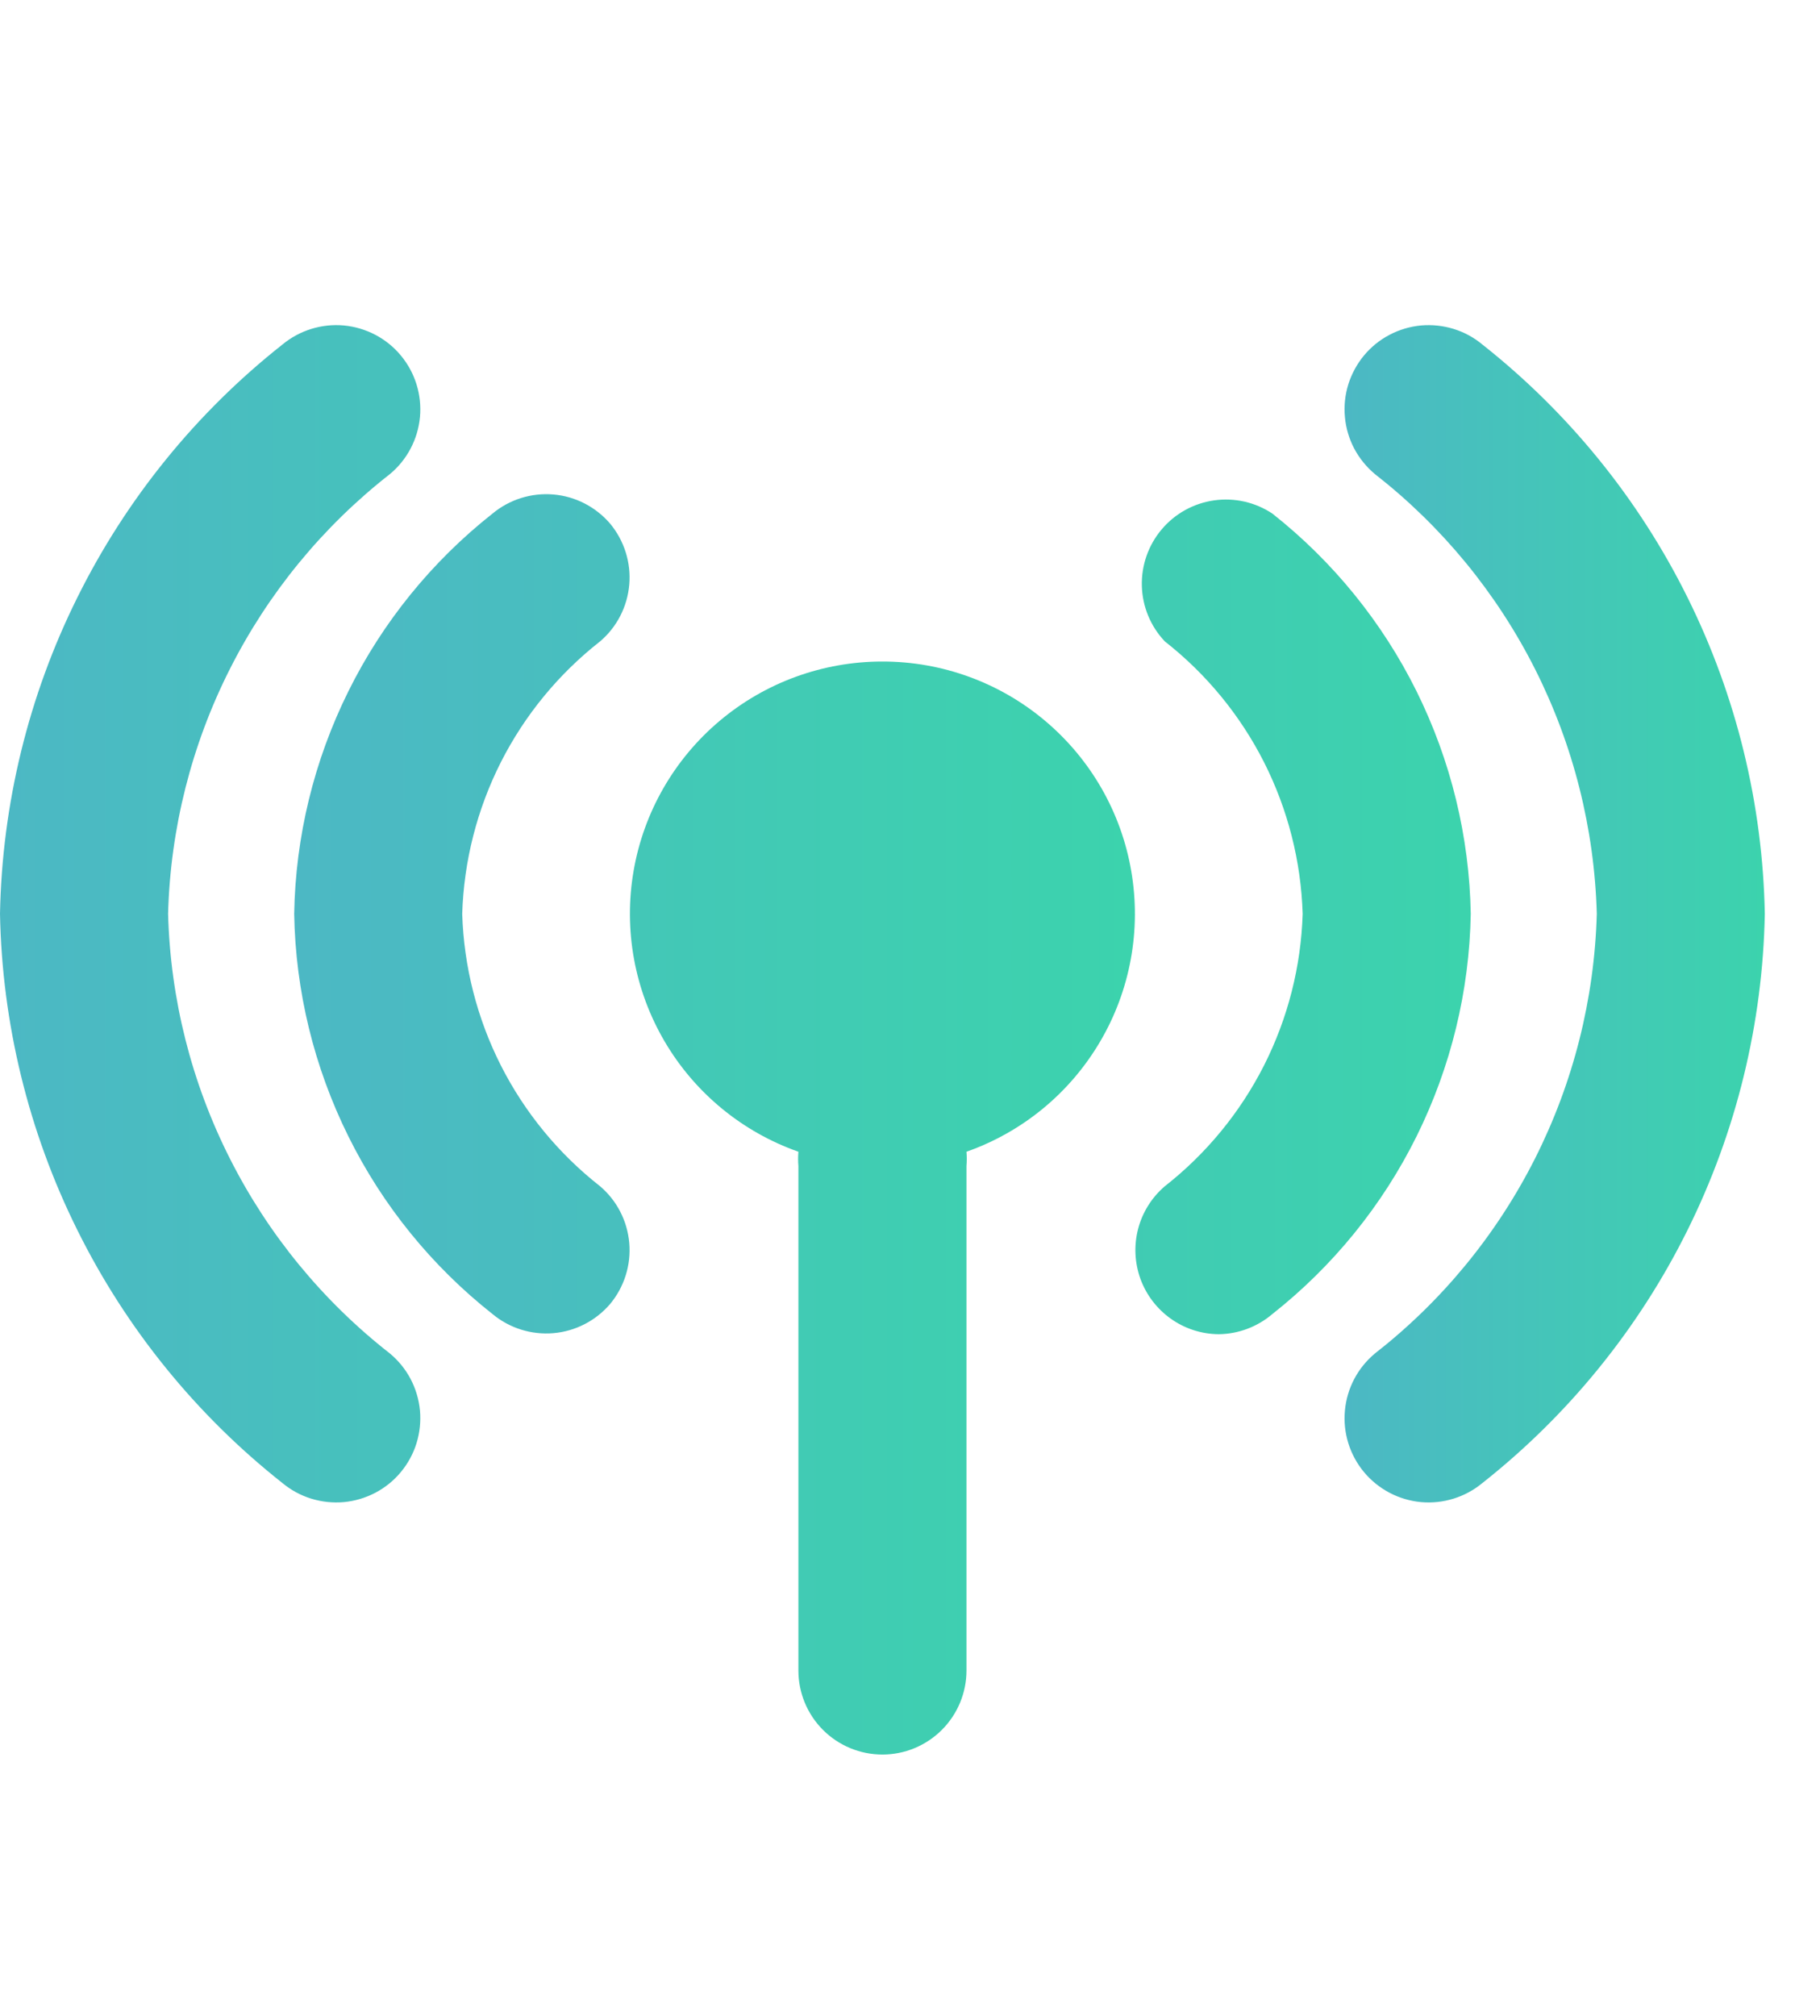 <svg width="28" height="31" viewBox="0 0 28 31" fill="none" xmlns="http://www.w3.org/2000/svg">
<path d="M13.576 10.173C12.66 10.172 11.773 10.495 11.072 11.085C10.371 11.675 9.902 12.493 9.747 13.396C9.592 14.299 9.762 15.228 10.226 16.017C10.69 16.807 11.419 17.407 12.283 17.711C12.277 17.784 12.277 17.858 12.283 17.931V25.688C12.283 26.031 12.419 26.36 12.661 26.602C12.904 26.845 13.233 26.981 13.576 26.981C13.918 26.981 14.247 26.845 14.49 26.602C14.732 26.36 14.869 26.031 14.869 25.688V17.931C14.875 17.858 14.875 17.784 14.869 17.711C15.733 17.407 16.461 16.807 16.925 16.017C17.39 15.228 17.559 14.299 17.404 13.396C17.25 12.493 16.78 11.675 16.079 11.085C15.379 10.495 14.492 10.172 13.576 10.173ZM2.586 14.052C2.621 12.743 2.945 11.458 3.536 10.289C4.126 9.12 4.967 8.096 5.999 7.29C6.263 7.071 6.429 6.755 6.461 6.413C6.492 6.072 6.387 5.731 6.167 5.467C6.059 5.336 5.925 5.228 5.775 5.149C5.624 5.07 5.46 5.021 5.291 5.005C4.949 4.974 4.608 5.08 4.344 5.299C3.018 6.346 1.941 7.674 1.19 9.188C0.438 10.701 0.032 12.363 0 14.052C0.032 15.741 0.438 17.403 1.19 18.916C1.941 20.43 3.018 21.758 4.344 22.805C4.475 22.914 4.626 22.996 4.788 23.046C4.951 23.096 5.121 23.114 5.291 23.099C5.46 23.083 5.624 23.034 5.775 22.955C5.925 22.876 6.059 22.768 6.167 22.637C6.276 22.506 6.358 22.355 6.408 22.193C6.458 22.031 6.476 21.86 6.461 21.691C6.445 21.521 6.396 21.357 6.317 21.206C6.238 21.056 6.13 20.923 5.999 20.814C4.967 20.008 4.126 18.984 3.536 17.815C2.945 16.646 2.621 15.361 2.586 14.052Z" fill="url(#paint0_linear)"/>
<path d="M19.575 7.898C19.311 7.722 18.991 7.65 18.676 7.695C18.362 7.74 18.075 7.899 17.871 8.142C17.666 8.385 17.558 8.695 17.567 9.012C17.576 9.33 17.702 9.633 17.92 9.863C18.559 10.364 19.08 10.998 19.447 11.722C19.813 12.446 20.016 13.242 20.041 14.053C20.016 14.864 19.813 15.659 19.447 16.383C19.08 17.107 18.559 17.741 17.92 18.242C17.72 18.413 17.577 18.641 17.51 18.895C17.443 19.15 17.456 19.419 17.545 19.666C17.635 19.913 17.799 20.128 18.014 20.28C18.228 20.432 18.485 20.515 18.748 20.517C19.051 20.514 19.344 20.404 19.575 20.207C20.508 19.471 21.266 18.538 21.794 17.473C22.321 16.409 22.606 15.24 22.627 14.053C22.606 12.865 22.321 11.696 21.794 10.632C21.266 9.568 20.508 8.634 19.575 7.898ZM9.387 8.053C9.166 7.795 8.853 7.633 8.514 7.604C8.175 7.575 7.838 7.681 7.577 7.898C6.644 8.634 5.886 9.568 5.359 10.632C4.831 11.696 4.546 12.865 4.526 14.053C4.546 15.24 4.831 16.409 5.359 17.473C5.886 18.538 6.644 19.471 7.577 20.207C7.838 20.424 8.175 20.53 8.514 20.501C8.853 20.472 9.166 20.31 9.387 20.052C9.604 19.79 9.71 19.454 9.681 19.115C9.652 18.776 9.491 18.462 9.232 18.242C8.593 17.741 8.072 17.107 7.705 16.383C7.339 15.659 7.136 14.864 7.111 14.053C7.136 13.242 7.339 12.446 7.705 11.722C8.072 10.998 8.593 10.364 9.232 9.863C9.491 9.643 9.652 9.329 9.681 8.99C9.71 8.651 9.604 8.315 9.387 8.053Z" fill="url(#paint1_linear)"/>
<path d="M22.807 5.299C22.677 5.19 22.526 5.108 22.363 5.058C22.201 5.008 22.03 4.99 21.861 5.005C21.692 5.021 21.527 5.07 21.377 5.149C21.226 5.228 21.093 5.336 20.984 5.467C20.876 5.598 20.794 5.749 20.743 5.911C20.693 6.073 20.675 6.244 20.691 6.413C20.706 6.583 20.755 6.747 20.834 6.898C20.914 7.048 21.022 7.181 21.152 7.29C22.185 8.096 23.026 9.12 23.616 10.289C24.206 11.458 24.53 12.743 24.566 14.052C24.53 15.361 24.206 16.646 23.616 17.815C23.026 18.984 22.185 20.008 21.152 20.814C20.888 21.034 20.722 21.349 20.691 21.691C20.659 22.033 20.765 22.373 20.984 22.637C21.204 22.901 21.519 23.067 21.861 23.099C22.203 23.13 22.543 23.024 22.807 22.805C24.133 21.758 25.211 20.43 25.962 18.916C26.713 17.403 27.119 15.741 27.151 14.052C27.119 12.363 26.713 10.701 25.962 9.188C25.211 7.674 24.133 6.346 22.807 5.299Z" fill="url(#paint2_linear)"/>
<defs>
<linearGradient id="paint0_linear" x1="0" y1="15.991" x2="17.46" y2="15.991" gradientUnits="userSpaceOnUse">
<stop stop-color="#4CB8C4"/>
<stop offset="1" stop-color="#3CD3AD"/>
</linearGradient>
<linearGradient id="paint1_linear" x1="4.526" y1="14.058" x2="22.627" y2="14.058" gradientUnits="userSpaceOnUse">
<stop stop-color="#4CB8C4"/>
<stop offset="1" stop-color="#3CD3AD"/>
</linearGradient>
<linearGradient id="paint2_linear" x1="20.685" y1="14.052" x2="27.151" y2="14.052" gradientUnits="userSpaceOnUse">
<stop stop-color="#4CB8C4"/>
<stop offset="1" stop-color="#3CD3AD"/>
</linearGradient>
</defs>
</svg>
